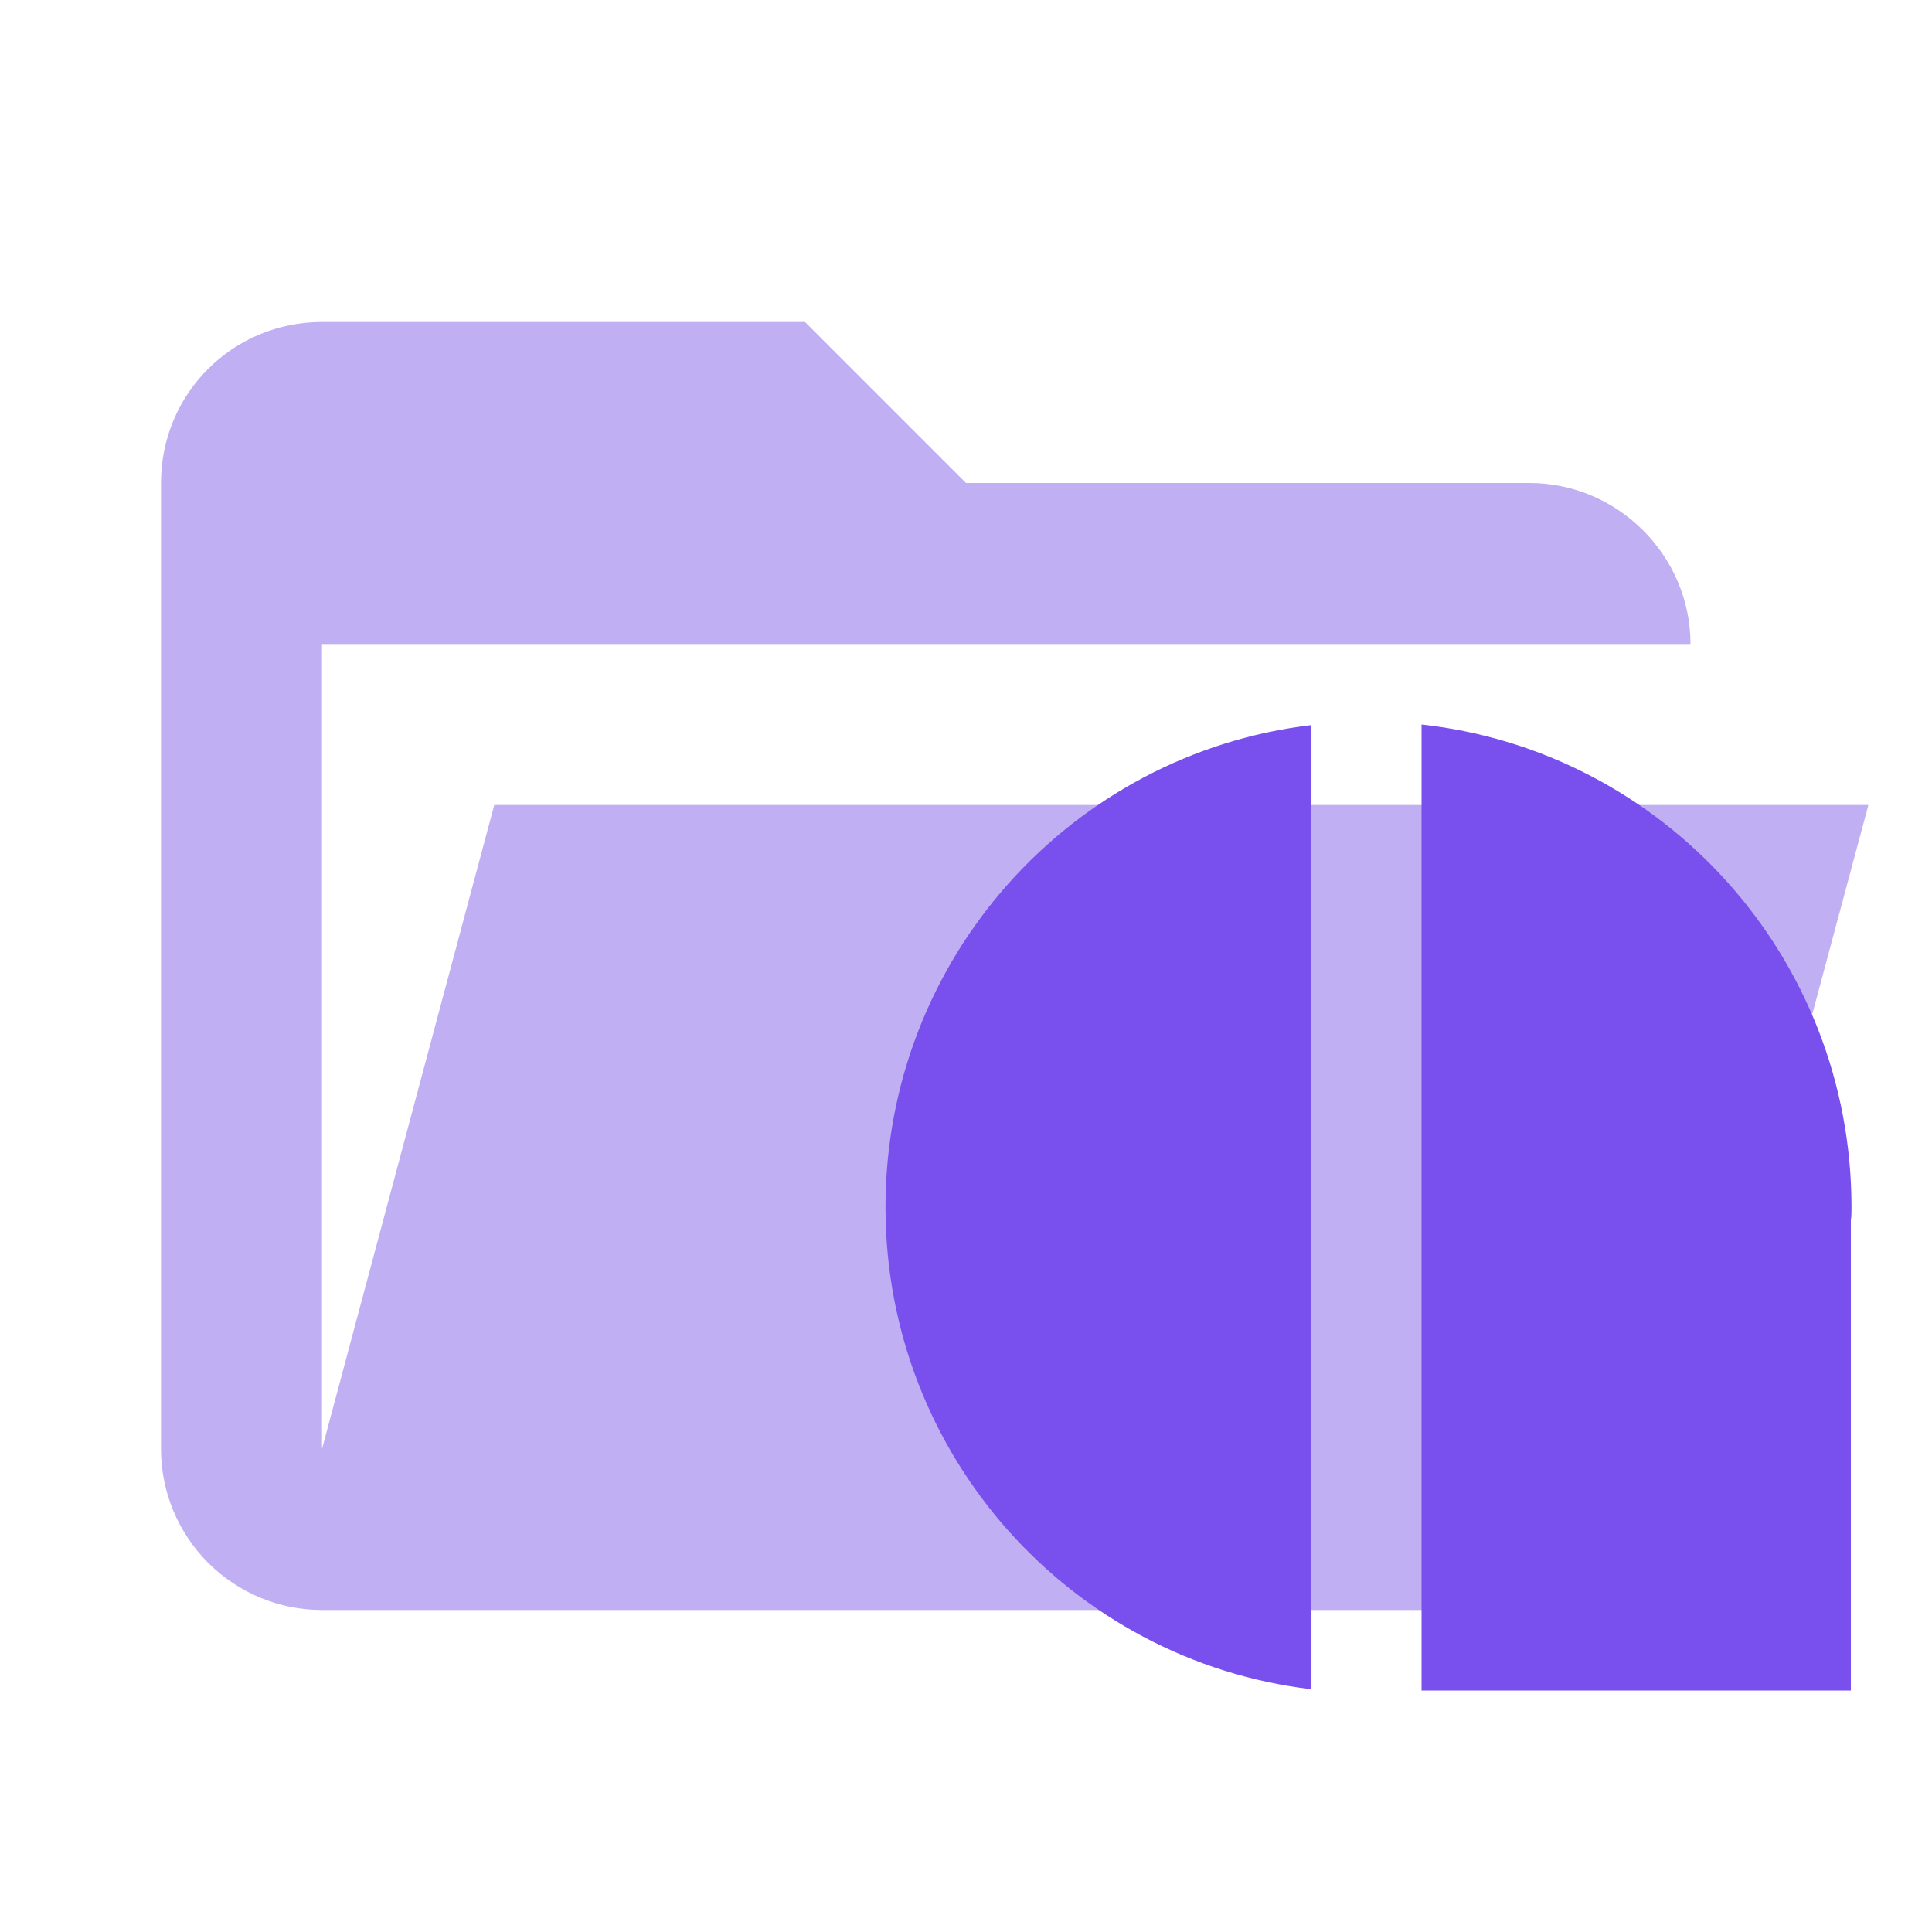<svg clip-rule="evenodd" fill-rule="evenodd" stroke-linejoin="round" stroke-miterlimit="1.414" viewBox="0 0 24 24" xml:space="preserve" xmlns="http://www.w3.org/2000/svg">
<path d="M19 20H4C3.47 20 2.961 19.789 2.586 19.414C2.211 19.039 2 18.53 2 18V6C2 4.89 2.89 4 4 4H10L12 6H19C20.097 6 21 6.903 21 8H4V18L6.14 10H23.21L20.93 18.5C20.7 19.37 19.92 20 19 20Z" fill="#C1AFF4"/>
<path fill-rule="evenodd" clip-rule="evenodd" d="M17.659 9C20.665 9.331 23 11.888 23 14.996C23 15.051 23 15.107 22.992 15.162V21H17.659V9ZM16.286 20.984C13.312 20.629 11 18.089 11 14.996C11 11.904 13.312 9.363 16.286 9.008V20.984Z" fill="#7950ED"/>
</svg>
